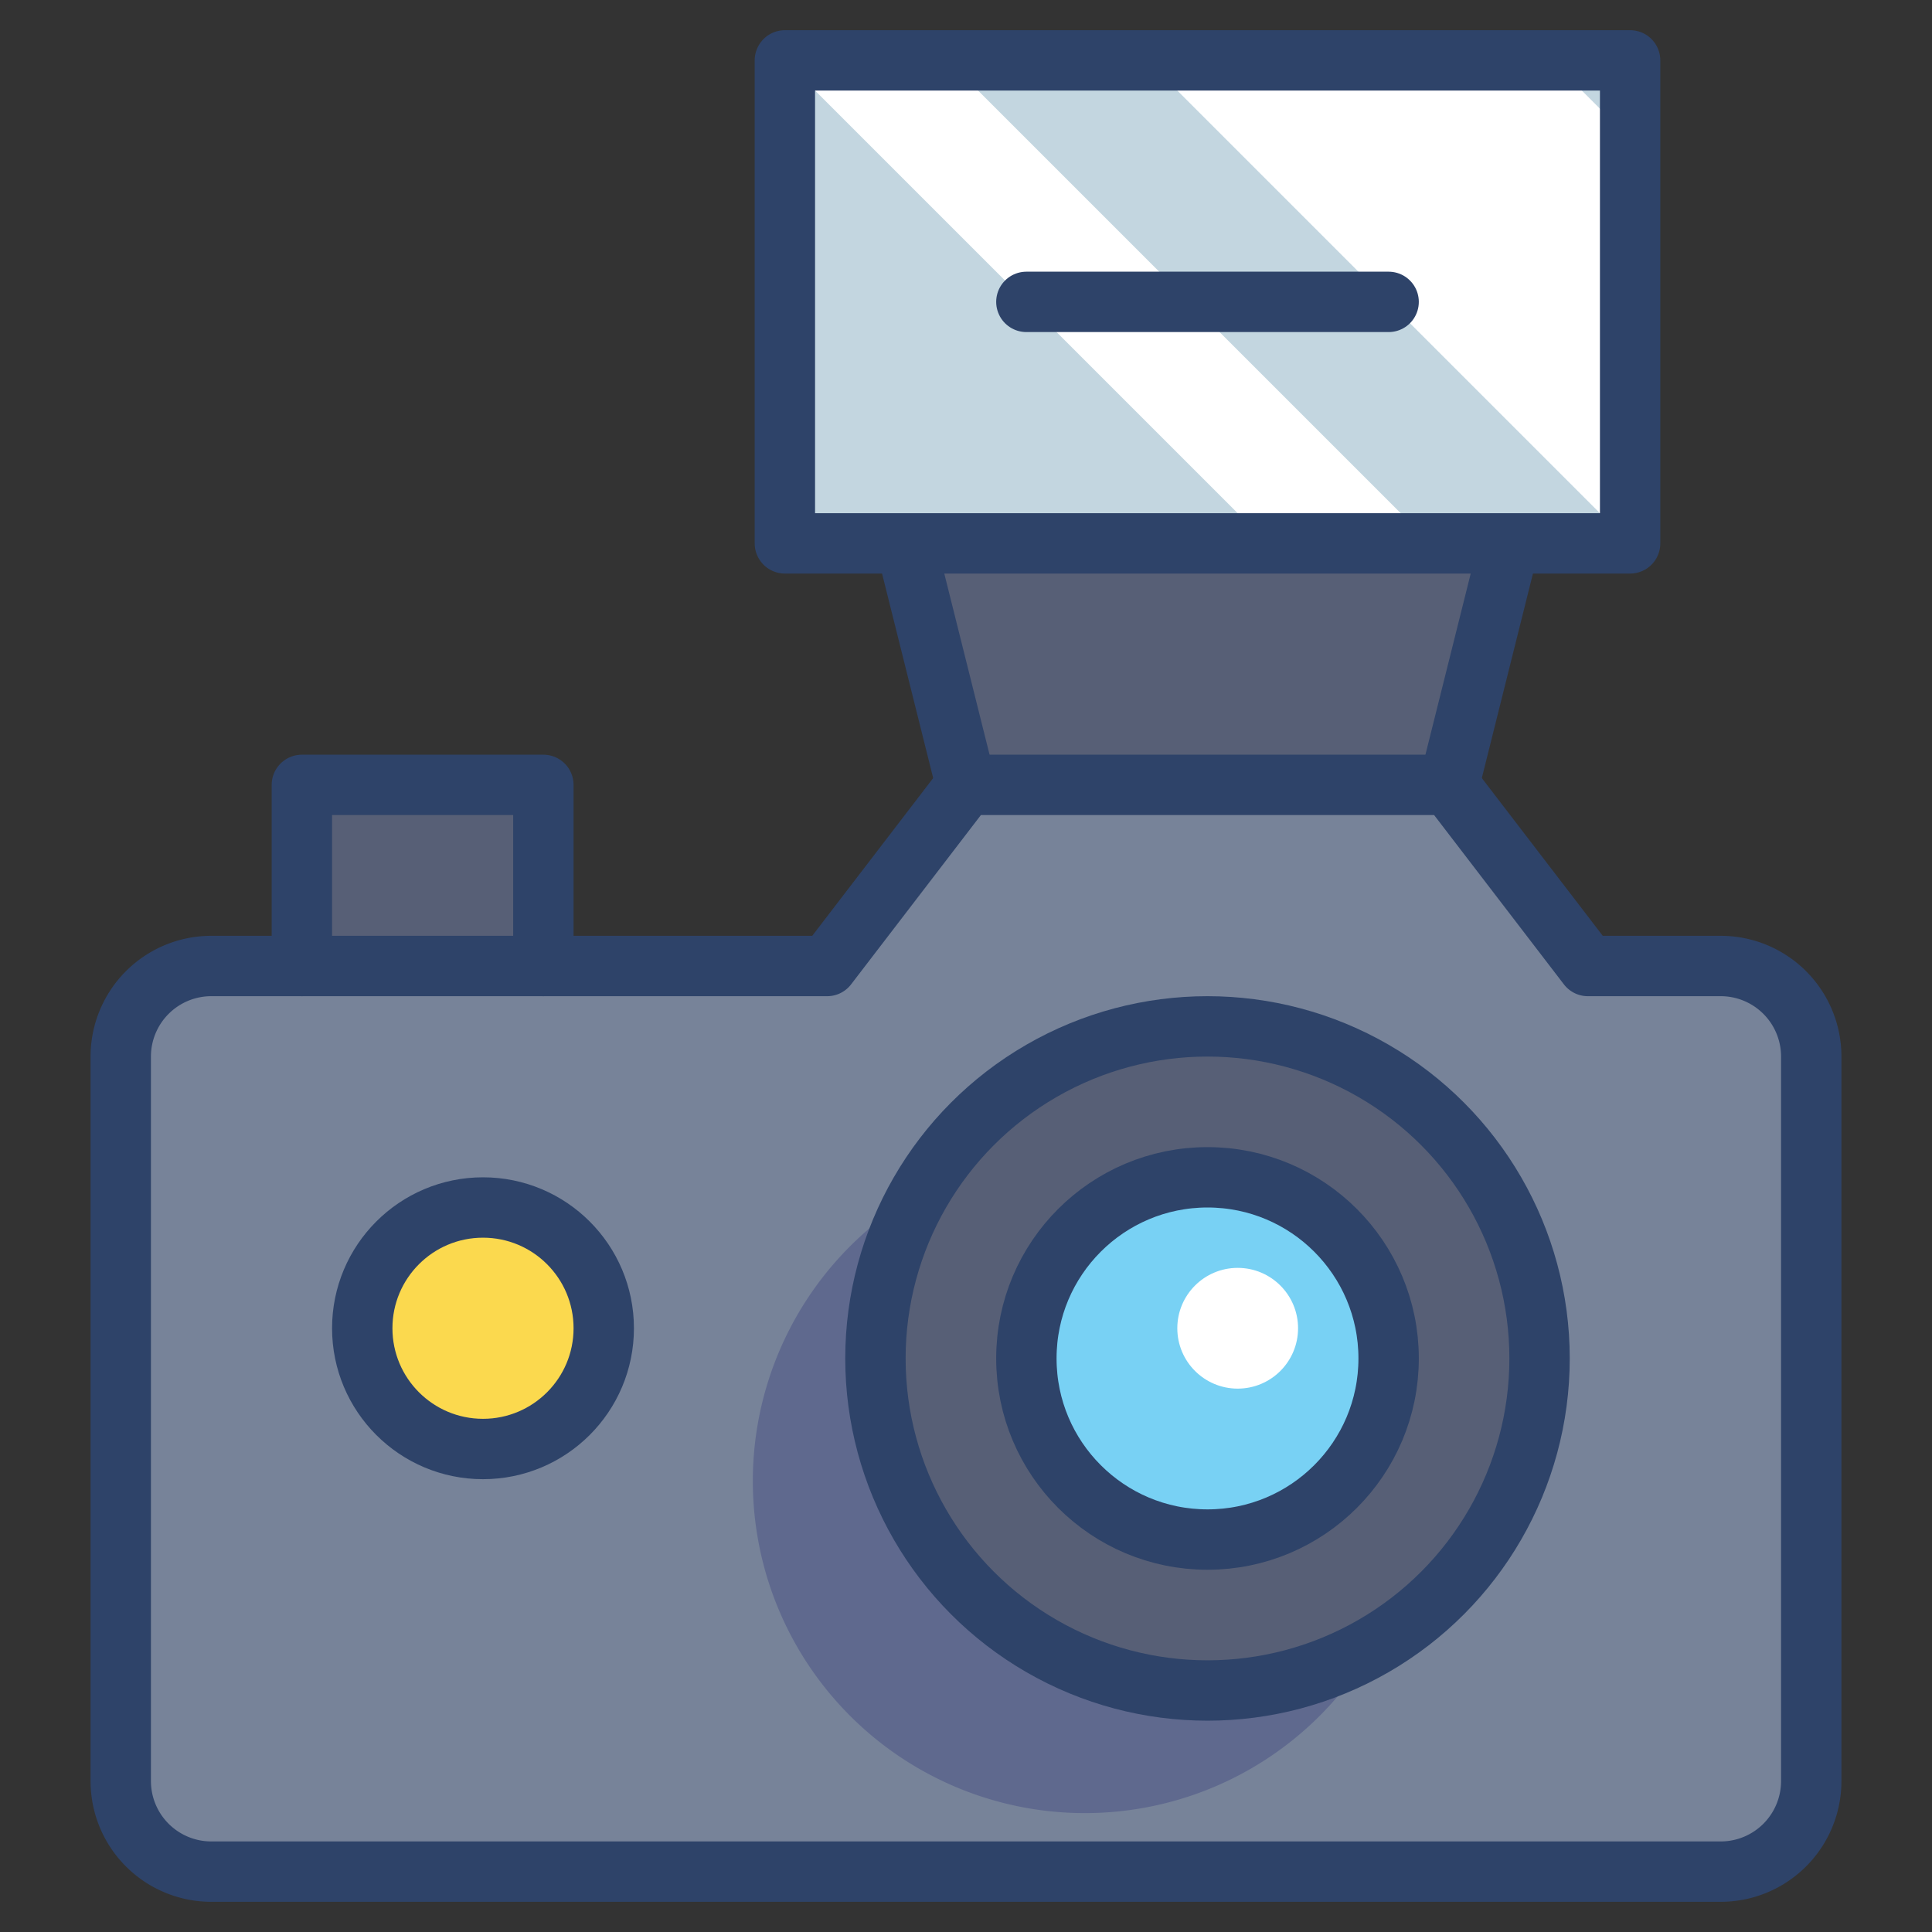 <svg xmlns="http://www.w3.org/2000/svg" viewBox="0 0 64 64" aria-labelledby="title" aria-describedby="desc"><rect x="0" y="0" width="64" height="64" fill="#333333" stroke="none"/><path data-name="layer6" d="M57 32h-4.4L48 26H32l-4.6 6H7a3 3 0 0 0-3 3v24a3 3 0 0 0 3 3h50a3 3 0 0 0 3-3V35a3 3 0 0 0-3-3z" fill="#778399"/><circle data-name="layer5" cx="16" cy="44" r="4" fill="#fbd94e"/><circle data-name="layer2" cx="40" cy="45" r="11" fill="#575f76"/><path data-name="opacity" d="M40 56a11 11 0 0 1-9.5-16.5 11 11 0 1 0 15 15A10.9 10.9 0 0 1 40 56z" fill="#000064" opacity=".2"/><circle data-name="layer4" cx="40" cy="45" r="6" fill="#78d1f4"/><path data-name="layer3" fill="#c3d6e0" d="M26 2h28v16H26z"/><path data-name="layer2" fill="#575f76" d="M32 26l-2-8h20l-2 8H32zm-22 0h8v6h-8z"/><circle data-name="layer1" cx="41" cy="44" r="2" fill="#fff"/><path data-name="layer1" fill="#fff" d="M26 2l16 16h5.4l-16-16H26zm28 2.6L51.4 2H38l16 16V4.6z"/><path data-name="stroke" fill="none" stroke="#2e4369" stroke-linecap="round" stroke-miterlimit="10" stroke-width="2" d="M10 32v-6h8v6" stroke-linejoin="round"/><path data-name="stroke" d="M57 32h-4.4L48 26H32l-4.6 6H7a3 3 0 0 0-3 3v24a3 3 0 0 0 3 3h50a3 3 0 0 0 3-3V35a3 3 0 0 0-3-3z" fill="none" stroke="#2e4369" stroke-linecap="round" stroke-miterlimit="10" stroke-width="2" stroke-linejoin="round"/><circle data-name="stroke" cx="16" cy="44" r="4" fill="none" stroke="#2e4369" stroke-linecap="round" stroke-miterlimit="10" stroke-width="2" stroke-linejoin="round"/><circle data-name="stroke" cx="40" cy="45" r="11" fill="none" stroke="#2e4369" stroke-linecap="round" stroke-miterlimit="10" stroke-width="2" stroke-linejoin="round"/><circle data-name="stroke" cx="40" cy="45" r="6" fill="none" stroke="#2e4369" stroke-linecap="round" stroke-miterlimit="10" stroke-width="2" stroke-linejoin="round"/><path data-name="stroke" fill="none" stroke="#2e4369" stroke-linecap="round" stroke-miterlimit="10" stroke-width="2" d="M26 2h28v16H26zm4 16l2 8m18-8l-2 8M34 10h12" stroke-linejoin="round"/></svg>